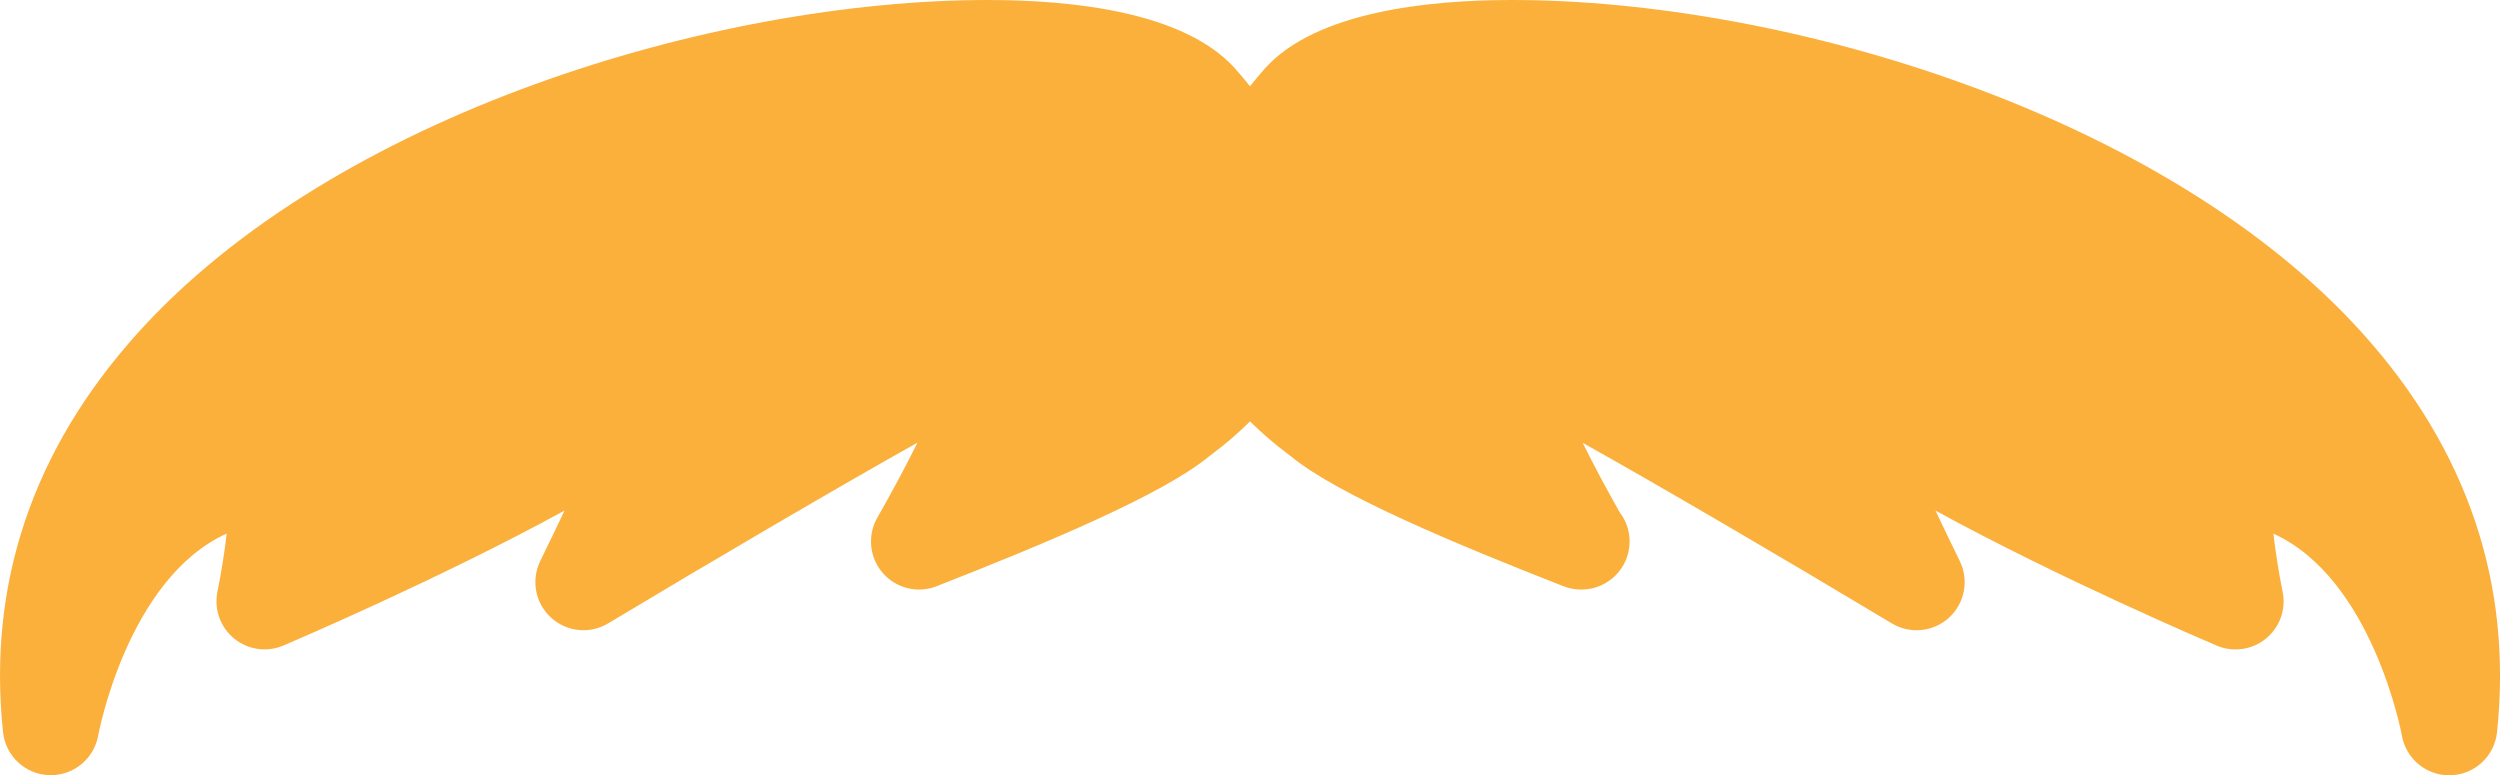 <?xml version="1.0" encoding="utf-8"?>
<!-- Generator: Adobe Illustrator 16.2.1, SVG Export Plug-In . SVG Version: 6.00 Build 0)  -->
<!DOCTYPE svg PUBLIC "-//W3C//DTD SVG 1.1//EN" "http://www.w3.org/Graphics/SVG/1.1/DTD/svg11.dtd">
<svg version="1.1" id="Layer_1" xmlns="http://www.w3.org/2000/svg" xmlns:xlink="http://www.w3.org/1999/xlink" x="0px" y="0px"
	 width="100px" height="31.008px" viewBox="0 0 100 31.008" enable-background="new 0 0 100 31.008" xml:space="preserve">
<path fill="#FBB03B" d="M94.504,13.334C86.629,4.58,71.43,0,60.482,0c-3.385,0-7.844,0.474-9.881,2.733
	C50.386,2.972,50.196,3.211,50,3.45c-0.196-0.238-0.386-0.477-0.602-0.716C47.362,0.474,42.901,0,39.518,0
	C28.572,0,13.371,4.58,5.497,13.334C1.302,17.997-0.506,23.366,0.122,29.29c0.101,0.951,0.888,1.683,1.844,1.717
	c0.023,0,0.046,0,0.069,0c0.927,0,1.728-0.666,1.892-1.586c0.013-0.07,1.172-6.279,5.14-8.078c-0.08,0.703-0.21,1.541-0.37,2.326
	c-0.142,0.699,0.115,1.422,0.669,1.873c0.553,0.451,1.312,0.56,1.969,0.279c0.353-0.15,6.312-2.695,11.246-5.398
	c-0.321,0.68-0.651,1.363-0.97,2.015c-0.375,0.767-0.202,1.687,0.426,2.263s1.561,0.674,2.29,0.233
	c4.431-2.658,9.238-5.472,12.372-7.229c-0.491,0.985-1.06,2.049-1.604,2.998c-0.406,0.707-0.321,1.596,0.212,2.213
	c0.535,0.619,1.4,0.832,2.158,0.533c4.334-1.701,9.02-3.648,10.896-5.193l0.126-0.096c0.562-0.418,1.058-0.854,1.514-1.303
	c0.456,0.447,0.953,0.885,1.515,1.303l0.119,0.092c1.891,1.553,6.571,3.498,10.902,5.197c0.229,0.09,0.467,0.133,0.701,0.133
	c0.008,0,0.014,0.002,0.021,0c1.062,0,1.925-0.861,1.925-1.922c0-0.439-0.146-0.843-0.395-1.166
	c-0.506-0.893-1.027-1.869-1.482-2.781c3.148,1.763,7.946,4.568,12.367,7.223c0.73,0.438,1.662,0.343,2.29-0.232
	c0.627-0.576,0.802-1.498,0.427-2.263c-0.32-0.651-0.648-1.336-0.971-2.017c4.936,2.705,10.895,5.25,11.247,5.4
	c0.657,0.279,1.417,0.172,1.97-0.281c0.555-0.451,0.812-1.174,0.668-1.873c-0.158-0.771-0.287-1.613-0.369-2.324
	c3.967,1.8,5.127,8.007,5.14,8.078c0.161,0.922,0.964,1.588,1.893,1.588c0.021,0,0.044,0,0.065-0.002
	c0.959-0.031,1.746-0.764,1.847-1.719C100.508,23.366,98.699,17.997,94.504,13.334z"/>
</svg>
